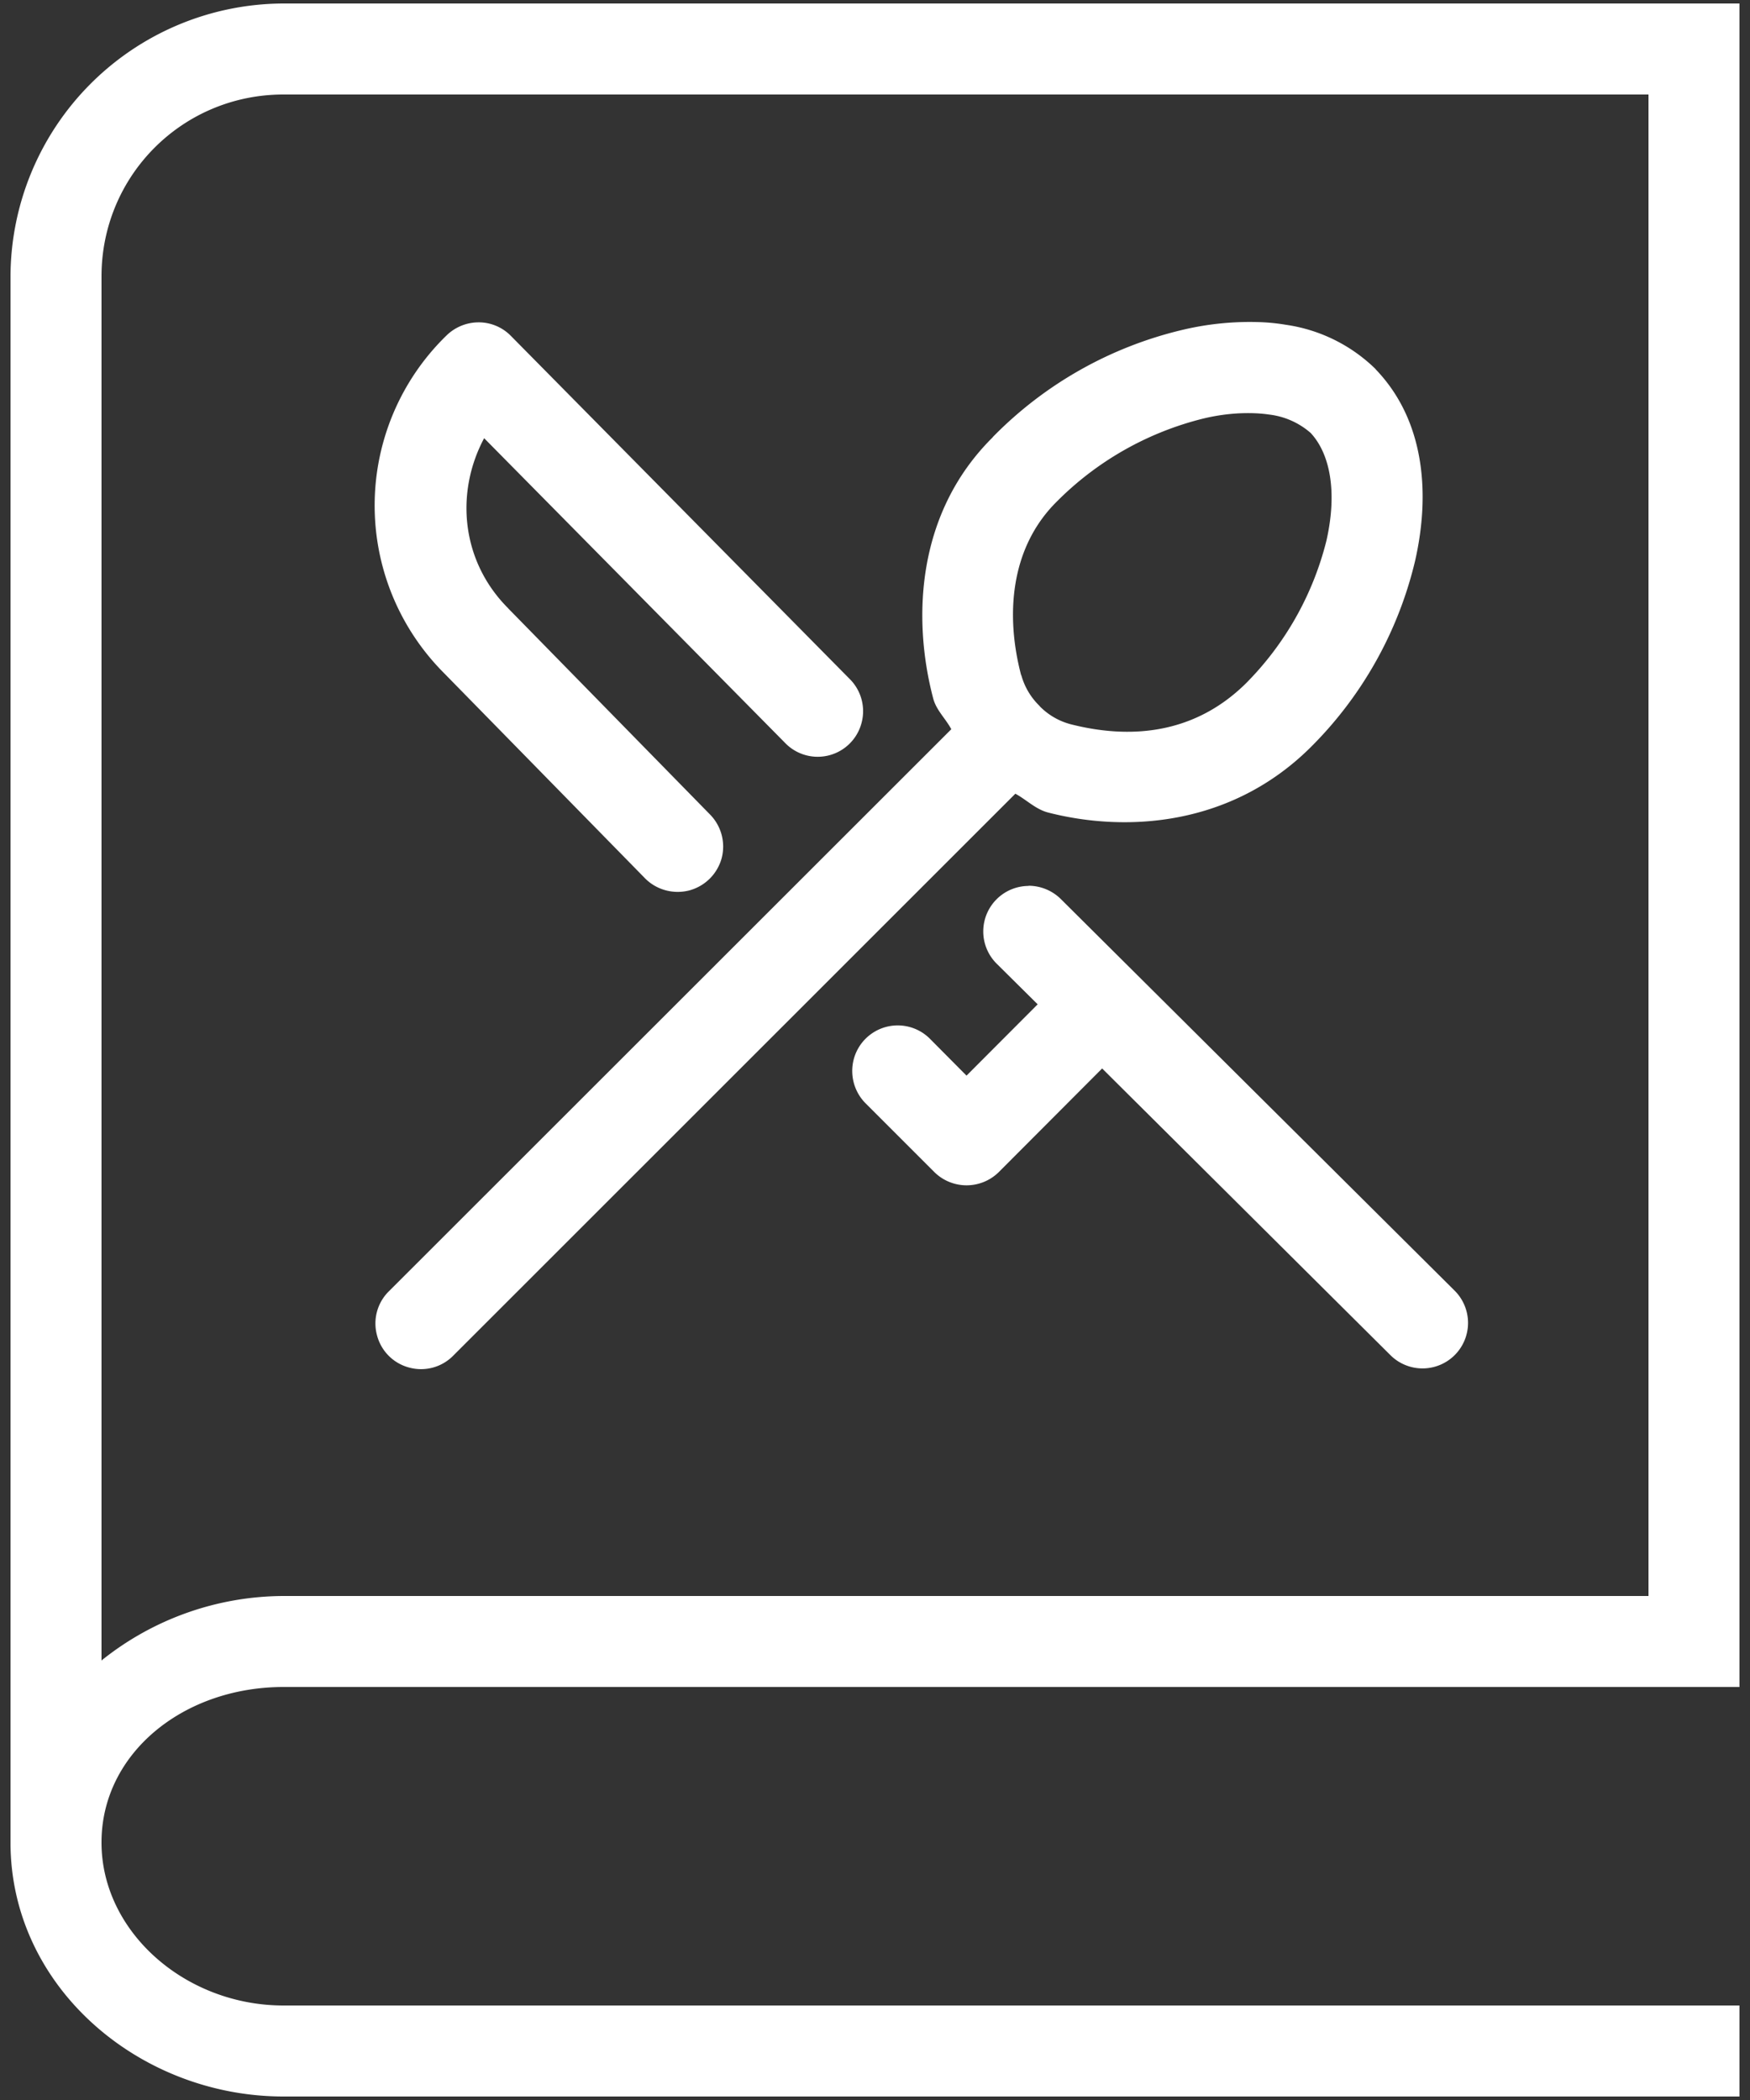 <svg width="20" height="24" fill="none" xmlns="http://www.w3.org/2000/svg"><rect width="100%" height="100%" fill="#333333" stroke="none"/><path d="M3.24.04A3.129 3.129 0 00.12 3.16v17.897c0 1.652 1.473 2.903 3.12 2.903h16.64v-1.04H3.24c-1.123 0-2.08-.843-2.08-1.863s.937-1.777 2.08-1.777h16.64V.04H3.24zm0 1.04h15.6v17.16H3.24a3.34 3.34 0 00-2.08.737V3.16c0-1.154.926-2.08 2.08-2.08zm11.17 2.602a3.325 3.325 0 00-.892.087 4.479 4.479 0 00-2.171 1.225l-.002.004c-.876.868-.918 2.078-.68 2.984.036.136.142.23.207.352L4.45 14.752a.516.516 0 00-.142.506.515.515 0 00.371.372.516.516 0 00.506-.142l6.419-6.417c.128.069.23.177.374.215.905.232 2.092.15 2.992-.737a4.456 4.456 0 001.202-2.137c.177-.776.108-1.609-.447-2.188-.002-.004-.006-.008-.01-.012a1.838 1.838 0 00-1.018-.5 2.275 2.275 0 00-.288-.03zm-8.946.002a.527.527 0 00-.357.146 2.71 2.71 0 00-.037 3.858l2.296 2.344c.13.136.323.19.505.146a.525.525 0 00.376-.368.523.523 0 00-.136-.505l-2.3-2.349c-.001-.002-.003-.002-.003-.004-.535-.534-.61-1.316-.275-1.944l3.435 3.478a.518.518 0 00.878-.223.519.519 0 00-.14-.508L5.838 3.838a.515.515 0 00-.374-.154zm8.692 1.04c.126-.006.244-.002.35.014a.875.875 0 01.473.21c.223.24.306.676.18 1.232a3.524 3.524 0 01-.92 1.63c-.603.595-1.344.635-2.003.467a.77.77 0 01-.353-.205V8.07a.775.775 0 01-.211-.354h-.002c-.175-.664-.136-1.444.406-1.982a3.57 3.57 0 011.674-.95 2.24 2.24 0 01.406-.06zm-2.4 5.401a.52.52 0 00-.36.894l.463.459-.813.815-.41-.413a.52.52 0 00-.88.23.525.525 0 00.143.506l.78.78a.524.524 0 00.735 0l1.182-1.185 3.295 3.277a.52.52 0 10.733-.738l-4.495-4.47a.526.526 0 00-.374-.157v.002z" fill="#fff"/></svg>
